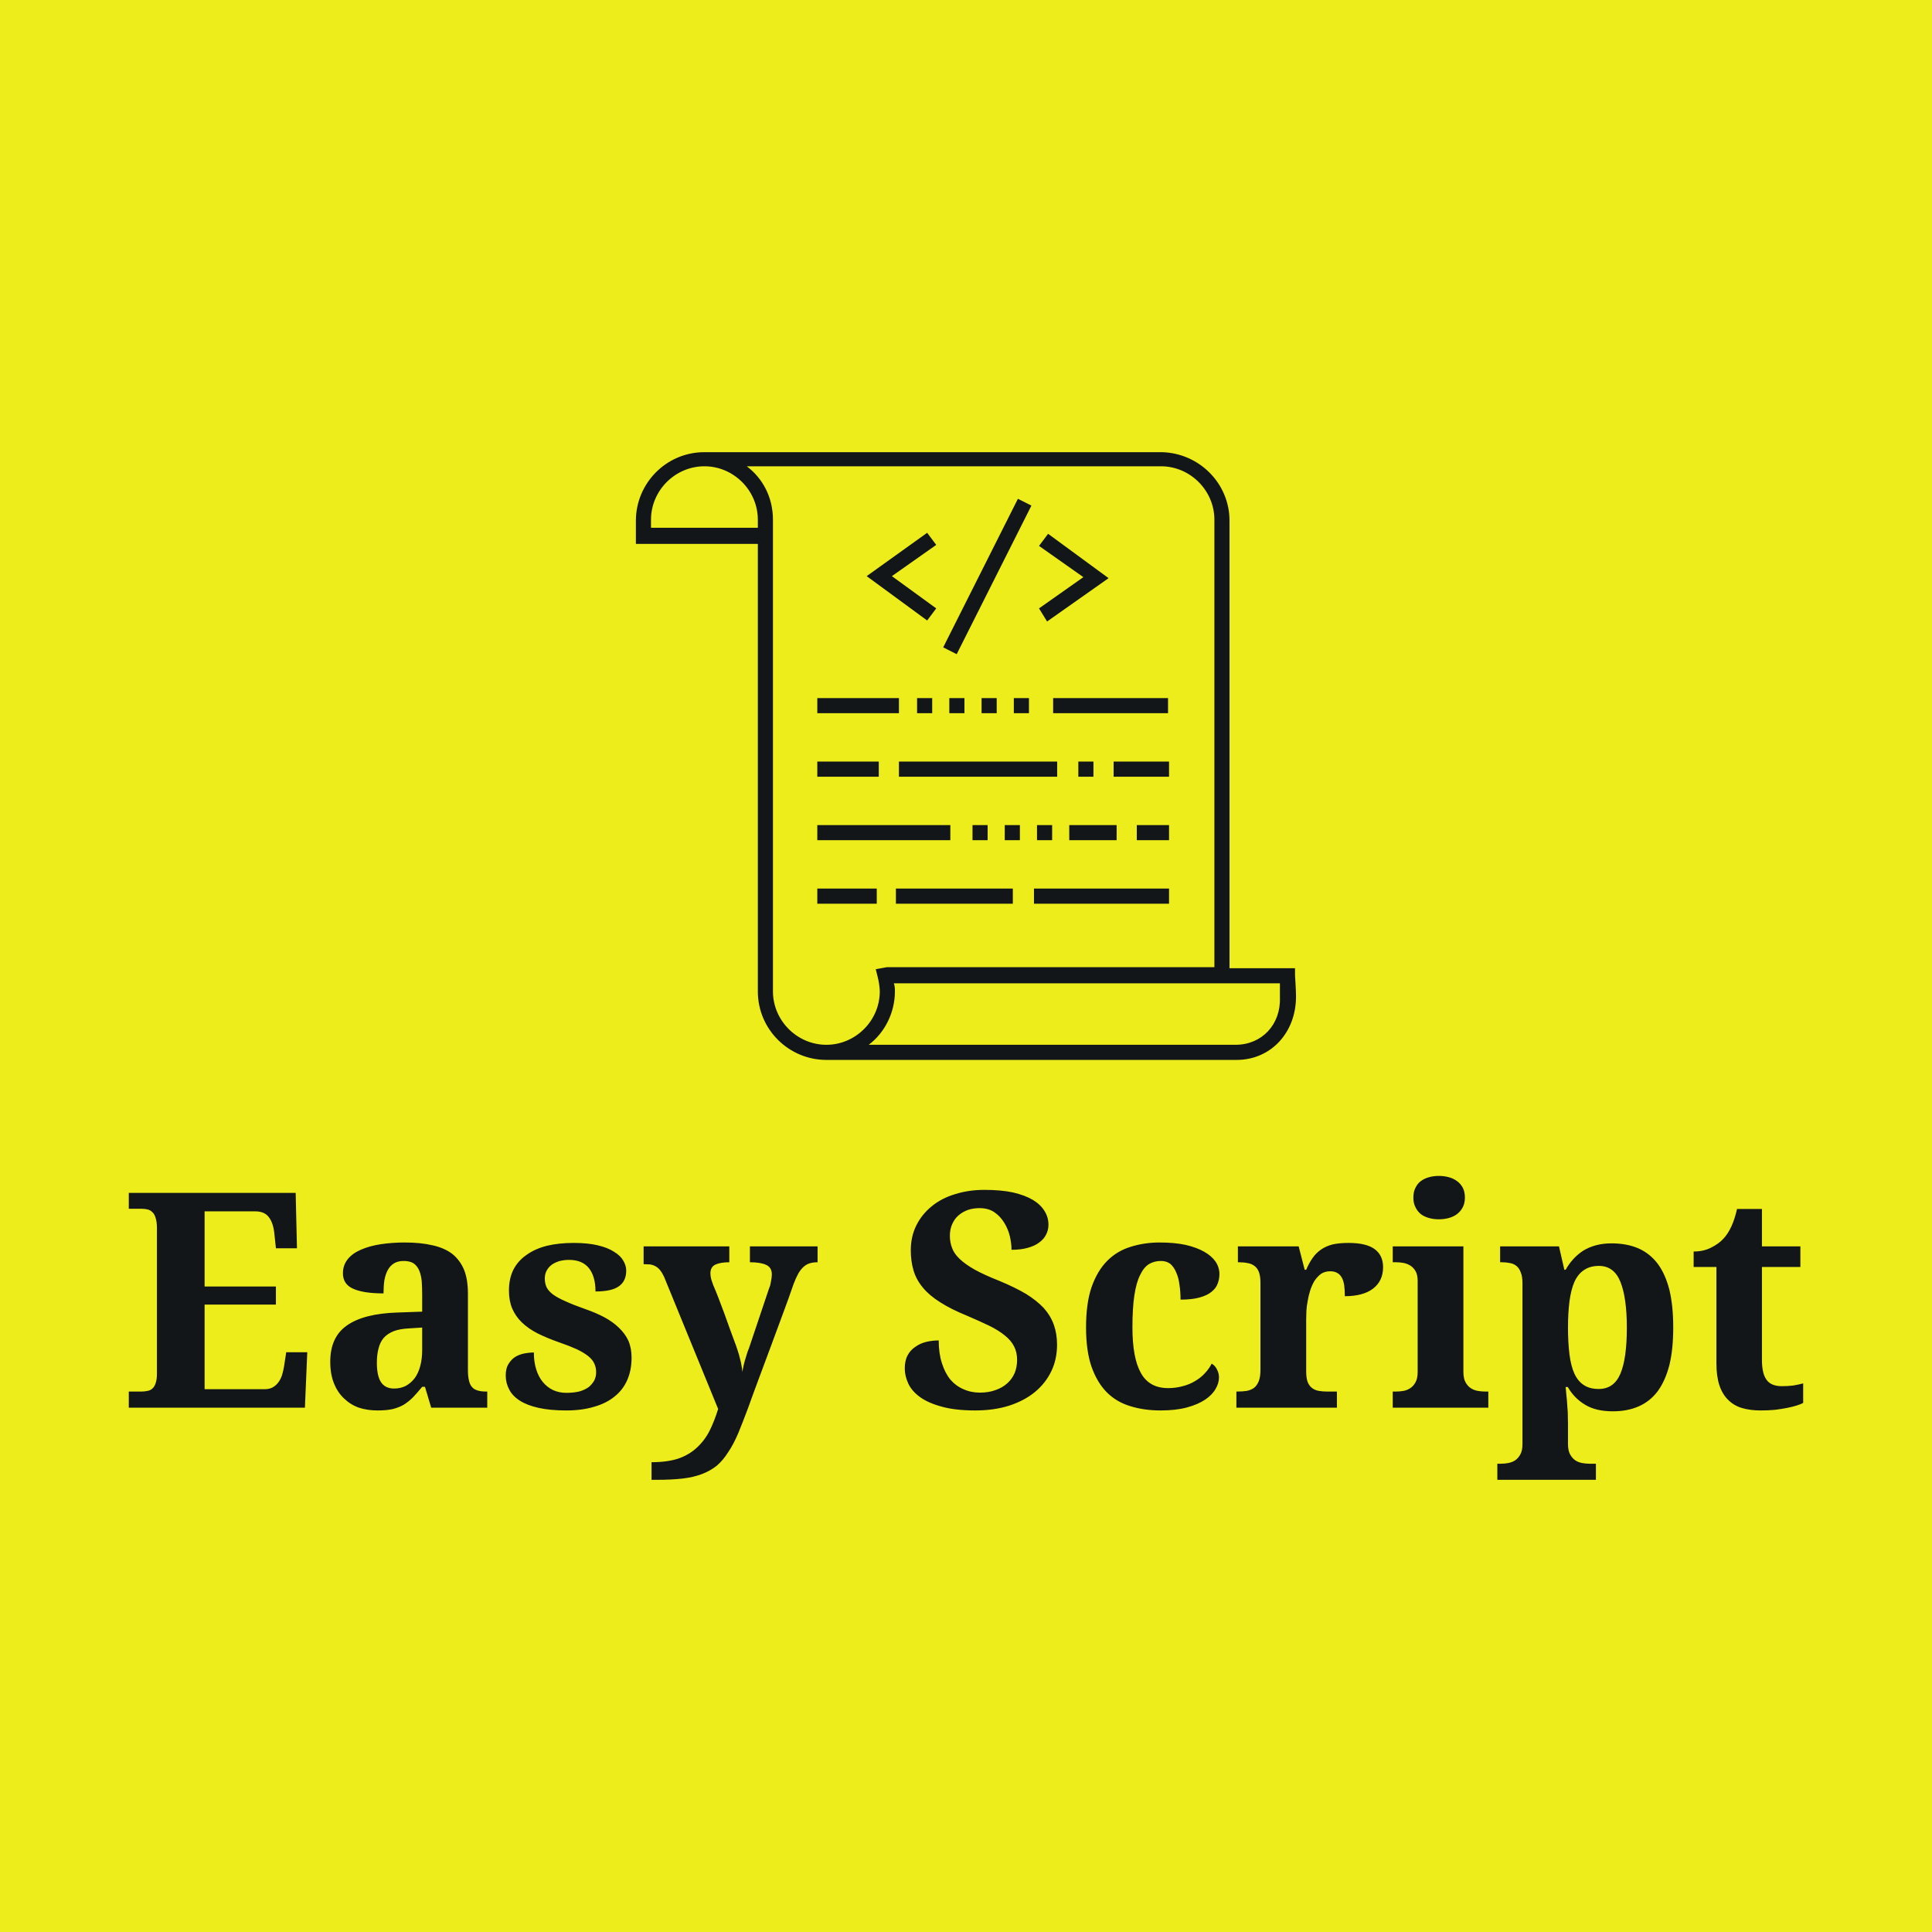 <svg xmlns="http://www.w3.org/2000/svg" class="iconAbove" viewBox="0 0 300 300"><rect width="300" height="300" x="0" y="0" fill="#EDED1B" class="logo-background-square"/><g id="853a5071-31eb-45f7-8ec8-b09243d332f4" fill="#131619"><path d="M3.92 8.20L3.92 12.14L6.72 12.14L6.72 12.14Q6.93 12.14 7.08 12.06L7.08 12.06L7.08 12.06Q7.23 11.98 7.34 11.84L7.34 11.84L7.34 11.84Q7.45 11.70 7.52 11.50L7.52 11.50L7.52 11.50Q7.58 11.31 7.62 11.07L7.62 11.07L7.72 10.42L8.70 10.42L8.59 13.00L0.39 13.00L0.39 12.25L0.98 12.25L0.98 12.25Q1.13 12.25 1.26 12.22L1.26 12.22L1.26 12.22Q1.39 12.20 1.49 12.11L1.49 12.11L1.49 12.11Q1.59 12.02 1.64 11.86L1.64 11.86L1.64 11.86Q1.70 11.69 1.70 11.42L1.70 11.42L1.70 4.65L1.70 4.65Q1.70 4.35 1.64 4.17L1.64 4.17L1.64 4.17Q1.59 3.99 1.49 3.90L1.49 3.90L1.49 3.90Q1.39 3.80 1.26 3.77L1.26 3.77L1.26 3.77Q1.13 3.74 0.98 3.74L0.98 3.74L0.39 3.74L0.39 3.00L8.16 3.00L8.22 5.58L7.24 5.58L7.17 4.92L7.17 4.92Q7.12 4.40 6.91 4.13L6.91 4.13L6.91 4.13Q6.71 3.86 6.28 3.86L6.28 3.86L3.92 3.86L3.92 7.36L7.24 7.36L7.24 8.20L3.92 8.20ZM11.94 10.91L11.94 10.91L11.94 10.91Q11.94 11.51 12.13 11.81L12.13 11.81L12.13 11.81Q12.33 12.11 12.74 12.11L12.74 12.11L12.74 12.11Q13.04 12.11 13.28 11.99L13.28 11.99L13.28 11.99Q13.52 11.86 13.70 11.63L13.70 11.63L13.70 11.63Q13.87 11.40 13.96 11.06L13.96 11.06L13.96 11.06Q14.05 10.73 14.05 10.32L14.05 10.32L14.05 9.27L13.43 9.31L13.43 9.31Q13.01 9.33 12.72 9.44L12.72 9.44L12.72 9.44Q12.43 9.56 12.26 9.75L12.26 9.75L12.26 9.75Q12.09 9.95 12.02 10.24L12.02 10.24L12.02 10.24Q11.94 10.53 11.94 10.91ZM13.19 6.17L13.19 6.17L13.19 6.17Q12.92 6.17 12.74 6.28L12.74 6.28L12.74 6.28Q12.56 6.39 12.45 6.59L12.45 6.59L12.45 6.59Q12.34 6.79 12.29 7.07L12.29 7.07L12.29 7.07Q12.25 7.35 12.25 7.68L12.25 7.68L12.25 7.68Q11.31 7.68 10.83 7.46L10.83 7.46L10.83 7.46Q10.36 7.25 10.36 6.74L10.36 6.74L10.36 6.74Q10.36 6.36 10.59 6.08L10.59 6.08L10.59 6.08Q10.81 5.81 11.21 5.64L11.21 5.64L11.21 5.64Q11.60 5.47 12.12 5.39L12.12 5.39L12.12 5.39Q12.65 5.31 13.24 5.31L13.24 5.31L13.24 5.31Q13.98 5.31 14.53 5.44L14.53 5.44L14.53 5.44Q15.08 5.56 15.45 5.84L15.45 5.84L15.45 5.84Q15.81 6.13 16.00 6.58L16.00 6.58L16.00 6.58Q16.18 7.03 16.18 7.69L16.18 7.69L16.18 11.26L16.18 11.26Q16.18 11.55 16.23 11.74L16.23 11.74L16.23 11.74Q16.27 11.93 16.37 12.04L16.37 12.04L16.37 12.04Q16.46 12.15 16.63 12.20L16.63 12.20L16.63 12.20Q16.79 12.25 17.02 12.25L17.02 12.25L17.08 12.25L17.08 13.00L14.47 13.00L14.18 12.03L14.05 12.03L14.05 12.03Q13.82 12.31 13.62 12.52L13.62 12.52L13.62 12.52Q13.41 12.73 13.18 12.87L13.18 12.87L13.18 12.87Q12.95 13.00 12.66 13.07L12.66 13.07L12.66 13.07Q12.37 13.13 11.97 13.13L11.97 13.13L11.97 13.13Q11.50 13.13 11.10 13.00L11.10 13.00L11.10 13.00Q10.71 12.86 10.41 12.57L10.41 12.57L10.41 12.57Q10.11 12.29 9.94 11.86L9.94 11.86L9.94 11.86Q9.77 11.44 9.77 10.86L9.77 10.86L9.77 10.86Q9.77 9.71 10.55 9.17L10.55 9.17L10.55 9.17Q11.33 8.62 12.91 8.57L12.91 8.57L14.05 8.53L14.05 7.76L14.05 7.76Q14.05 7.41 14.03 7.12L14.03 7.12L14.03 7.12Q14 6.82 13.91 6.61L13.91 6.61L13.91 6.61Q13.82 6.40 13.65 6.28L13.65 6.28L13.65 6.28Q13.47 6.17 13.19 6.17ZM20.76 13.13L20.76 13.13L20.76 13.13Q20.00 13.13 19.47 13.01L19.47 13.01L19.47 13.01Q18.93 12.89 18.59 12.67L18.59 12.67L18.59 12.67Q18.25 12.45 18.10 12.15L18.10 12.15L18.10 12.15Q17.94 11.85 17.94 11.50L17.94 11.50L17.94 11.50Q17.94 11.16 18.08 10.95L18.08 10.95L18.08 10.95Q18.21 10.74 18.41 10.62L18.41 10.62L18.41 10.62Q18.61 10.51 18.84 10.47L18.84 10.47L18.84 10.47Q19.07 10.43 19.25 10.43L19.25 10.43L19.25 10.43Q19.25 10.87 19.36 11.22L19.36 11.22L19.36 11.22Q19.47 11.57 19.67 11.81L19.67 11.81L19.67 11.81Q19.87 12.05 20.14 12.18L20.14 12.18L20.14 12.18Q20.42 12.31 20.76 12.31L20.76 12.31L20.76 12.31Q21.12 12.31 21.39 12.24L21.39 12.24L21.39 12.24Q21.65 12.16 21.82 12.03L21.82 12.03L21.82 12.03Q21.98 11.89 22.07 11.72L22.07 11.72L22.07 11.72Q22.15 11.55 22.15 11.35L22.15 11.35L22.15 11.35Q22.15 11.12 22.06 10.94L22.06 10.94L22.06 10.94Q21.98 10.76 21.78 10.60L21.78 10.60L21.78 10.60Q21.58 10.44 21.25 10.28L21.25 10.28L21.25 10.28Q20.92 10.13 20.43 9.96L20.43 9.96L20.43 9.96Q19.86 9.76 19.42 9.54L19.42 9.54L19.42 9.54Q18.99 9.32 18.69 9.03L18.69 9.03L18.69 9.03Q18.40 8.75 18.24 8.38L18.24 8.38L18.24 8.38Q18.09 8.02 18.09 7.55L18.09 7.55L18.09 7.55Q18.09 6.99 18.30 6.57L18.30 6.57L18.30 6.57Q18.52 6.15 18.92 5.88L18.92 5.88L18.92 5.88Q19.31 5.60 19.87 5.46L19.87 5.46L19.87 5.46Q20.42 5.33 21.10 5.33L21.10 5.33L21.10 5.33Q21.76 5.33 22.22 5.44L22.22 5.44L22.22 5.44Q22.69 5.55 22.98 5.74L22.98 5.74L22.98 5.74Q23.28 5.92 23.41 6.15L23.41 6.15L23.41 6.15Q23.55 6.38 23.55 6.62L23.55 6.62L23.55 6.62Q23.55 7.10 23.22 7.34L23.22 7.34L23.22 7.34Q22.89 7.59 22.12 7.59L22.12 7.59L22.12 7.59Q22.12 6.89 21.81 6.50L21.81 6.50L21.81 6.50Q21.50 6.12 20.89 6.12L20.89 6.12L20.89 6.12Q20.67 6.12 20.46 6.17L20.46 6.17L20.46 6.17Q20.25 6.23 20.09 6.34L20.09 6.34L20.09 6.34Q19.94 6.45 19.85 6.61L19.85 6.61L19.85 6.61Q19.76 6.77 19.76 6.99L19.76 6.99L19.76 6.99Q19.76 7.21 19.84 7.39L19.84 7.39L19.84 7.39Q19.93 7.57 20.14 7.73L20.14 7.73L20.14 7.73Q20.36 7.89 20.73 8.05L20.73 8.05L20.73 8.05Q21.10 8.22 21.67 8.42L21.67 8.42L21.67 8.42Q22.13 8.58 22.53 8.79L22.53 8.79L22.53 8.79Q22.92 9.00 23.20 9.27L23.20 9.27L23.20 9.27Q23.49 9.54 23.65 9.88L23.65 9.88L23.65 9.88Q23.80 10.23 23.80 10.67L23.80 10.67L23.80 10.67Q23.80 11.25 23.60 11.71L23.60 11.71L23.60 11.71Q23.40 12.17 23.01 12.48L23.01 12.48L23.01 12.48Q22.62 12.80 22.05 12.96L22.05 12.96L22.05 12.96Q21.49 13.13 20.76 13.13ZM29.31 5.49L32.46 5.49L32.46 6.23L32.46 6.23Q32.25 6.23 32.09 6.28L32.09 6.28L32.09 6.28Q31.93 6.33 31.80 6.45L31.80 6.45L31.80 6.45Q31.67 6.57 31.56 6.76L31.56 6.76L31.56 6.76Q31.45 6.96 31.34 7.25L31.34 7.25L31.34 7.25Q31.10 7.95 30.83 8.67L30.83 8.67L30.83 8.67Q30.56 9.40 30.29 10.13L30.29 10.13L30.29 10.13Q30.02 10.86 29.75 11.58L29.75 11.58L29.75 11.58Q29.48 12.30 29.23 13.00L29.23 13.00L29.23 13.00Q28.98 13.67 28.77 14.18L28.77 14.18L28.77 14.18Q28.55 14.70 28.30 15.07L28.30 15.07L28.30 15.07Q28.06 15.45 27.77 15.70L27.77 15.70L27.77 15.70Q27.47 15.94 27.08 16.09L27.08 16.09L27.08 16.09Q26.69 16.24 26.18 16.30L26.18 16.30L26.18 16.30Q25.66 16.36 24.97 16.36L24.97 16.36L24.73 16.36L24.73 15.54L24.73 15.54Q25.46 15.54 25.98 15.37L25.98 15.37L25.98 15.37Q26.49 15.19 26.84 14.86L26.84 14.86L26.84 14.86Q27.20 14.53 27.43 14.08L27.43 14.08L27.43 14.08Q27.66 13.62 27.83 13.06L27.83 13.06L25.31 6.90L25.31 6.90Q25.22 6.71 25.12 6.59L25.12 6.59L25.12 6.59Q25.02 6.47 24.90 6.41L24.90 6.41L24.90 6.41Q24.79 6.35 24.65 6.33L24.65 6.33L24.65 6.33Q24.51 6.32 24.36 6.32L24.36 6.32L24.36 5.49L28.35 5.49L28.35 6.23L28.35 6.23Q27.94 6.23 27.70 6.34L27.70 6.34L27.70 6.34Q27.47 6.45 27.47 6.75L27.47 6.75L27.47 6.75Q27.47 6.87 27.51 7.03L27.51 7.03L27.51 7.03Q27.56 7.19 27.60 7.29L27.60 7.29L27.60 7.29Q27.73 7.59 27.86 7.93L27.86 7.93L27.86 7.93Q27.99 8.28 28.12 8.62L28.12 8.62L28.12 8.62Q28.25 8.97 28.36 9.29L28.36 9.29L28.36 9.29Q28.48 9.61 28.57 9.86L28.57 9.86L28.57 9.86Q28.67 10.12 28.74 10.34L28.74 10.34L28.74 10.34Q28.81 10.55 28.85 10.73L28.85 10.73L28.85 10.73Q28.90 10.90 28.92 11.05L28.92 11.05L28.92 11.05Q28.95 11.20 28.96 11.34L28.96 11.34L28.96 11.34Q28.98 11.20 29.02 11.02L29.02 11.02L29.02 11.02Q29.06 10.85 29.11 10.69L29.11 10.69L29.11 10.69Q29.16 10.53 29.20 10.40L29.20 10.40L29.20 10.40Q29.25 10.27 29.27 10.22L29.27 10.22L30.19 7.48L30.19 7.48Q30.22 7.41 30.25 7.32L30.25 7.32L30.25 7.32Q30.27 7.23 30.29 7.13L30.29 7.13L30.29 7.13Q30.31 7.03 30.32 6.95L30.32 6.95L30.32 6.95Q30.33 6.86 30.33 6.79L30.33 6.79L30.33 6.79Q30.33 6.47 30.06 6.35L30.06 6.35L30.06 6.35Q29.80 6.23 29.31 6.23L29.31 6.23L29.31 5.49ZM39.80 13.13L39.80 13.13L39.80 13.13Q38.86 13.13 38.23 12.95L38.23 12.95L38.23 12.95Q37.60 12.78 37.22 12.50L37.22 12.50L37.22 12.50Q36.84 12.22 36.68 11.87L36.68 11.87L36.68 11.87Q36.52 11.52 36.52 11.18L36.52 11.18L36.52 11.18Q36.52 10.81 36.65 10.57L36.65 10.57L36.65 10.57Q36.78 10.32 37.01 10.17L37.01 10.17L37.01 10.17Q37.23 10.01 37.51 9.94L37.51 9.94L37.51 9.94Q37.80 9.87 38.10 9.87L38.10 9.87L38.10 9.87Q38.10 10.47 38.25 10.93L38.25 10.93L38.25 10.93Q38.39 11.38 38.64 11.69L38.64 11.69L38.64 11.69Q38.90 11.99 39.25 12.14L39.25 12.14L39.25 12.14Q39.60 12.30 40.02 12.30L40.02 12.30L40.02 12.30Q40.43 12.30 40.75 12.18L40.75 12.18L40.75 12.18Q41.07 12.07 41.30 11.86L41.30 11.86L41.30 11.86Q41.52 11.66 41.64 11.38L41.64 11.38L41.64 11.38Q41.75 11.10 41.75 10.78L41.75 10.78L41.75 10.78Q41.75 10.42 41.61 10.15L41.61 10.15L41.61 10.15Q41.47 9.87 41.18 9.64L41.18 9.64L41.18 9.64Q40.89 9.40 40.44 9.18L40.44 9.18L40.44 9.18Q40.00 8.97 39.42 8.72L39.42 8.72L39.42 8.72Q38.68 8.42 38.18 8.10L38.18 8.10L38.18 8.10Q37.68 7.79 37.37 7.42L37.37 7.42L37.37 7.42Q37.06 7.05 36.93 6.62L36.93 6.62L36.93 6.62Q36.80 6.19 36.80 5.67L36.80 5.67L36.80 5.67Q36.80 5.03 37.06 4.51L37.06 4.51L37.06 4.51Q37.32 3.99 37.78 3.62L37.78 3.62L37.78 3.62Q38.23 3.25 38.86 3.06L38.86 3.06L38.86 3.06Q39.49 2.86 40.23 2.86L40.23 2.86L40.23 2.86Q41.00 2.86 41.56 2.98L41.56 2.98L41.56 2.98Q42.12 3.11 42.49 3.33L42.49 3.33L42.49 3.33Q42.85 3.55 43.03 3.85L43.03 3.85L43.03 3.85Q43.21 4.14 43.21 4.48L43.21 4.48L43.21 4.48Q43.21 4.73 43.10 4.94L43.10 4.94L43.10 4.94Q43.00 5.15 42.78 5.31L42.78 5.31L42.78 5.31Q42.57 5.47 42.24 5.56L42.24 5.56L42.24 5.56Q41.92 5.65 41.49 5.65L41.49 5.65L41.49 5.65Q41.49 5.35 41.41 5.01L41.41 5.01L41.41 5.01Q41.33 4.68 41.15 4.39L41.15 4.39L41.15 4.39Q40.97 4.09 40.69 3.90L40.69 3.90L40.69 3.90Q40.41 3.71 40.00 3.71L40.00 3.71L40.00 3.71Q39.72 3.71 39.47 3.79L39.47 3.79L39.47 3.79Q39.22 3.88 39.03 4.04L39.03 4.04L39.03 4.04Q38.84 4.20 38.73 4.45L38.73 4.45L38.73 4.45Q38.62 4.69 38.62 5.00L38.62 5.00L38.62 5.00Q38.62 5.30 38.72 5.56L38.72 5.56L38.72 5.56Q38.81 5.82 39.07 6.07L39.07 6.07L39.07 6.07Q39.33 6.32 39.77 6.57L39.77 6.57L39.77 6.57Q40.22 6.82 40.93 7.10L40.93 7.10L40.93 7.10Q41.65 7.40 42.16 7.70L42.16 7.70L42.16 7.70Q42.66 8.01 42.99 8.36L42.99 8.36L42.99 8.36Q43.31 8.72 43.46 9.14L43.46 9.14L43.46 9.14Q43.61 9.56 43.61 10.07L43.61 10.07L43.61 10.07Q43.61 10.75 43.34 11.31L43.34 11.31L43.34 11.31Q43.07 11.87 42.57 12.28L42.57 12.28L42.57 12.28Q42.08 12.68 41.37 12.91L41.37 12.91L41.37 12.91Q40.67 13.13 39.80 13.13ZM48.43 13.13L48.43 13.13L48.43 13.13Q47.66 13.13 47.02 12.93L47.02 12.93L47.02 12.93Q46.38 12.74 45.92 12.28L45.92 12.28L45.92 12.28Q45.47 11.82 45.21 11.08L45.21 11.08L45.21 11.08Q44.96 10.34 44.96 9.27L44.96 9.27L44.96 9.27Q44.96 8.13 45.22 7.38L45.22 7.38L45.22 7.38Q45.49 6.62 45.95 6.16L45.95 6.16L45.95 6.16Q46.41 5.70 47.04 5.51L47.04 5.51L47.04 5.51Q47.67 5.31 48.39 5.31L48.39 5.31L48.39 5.31Q49.07 5.31 49.59 5.42L49.59 5.42L49.59 5.42Q50.11 5.54 50.46 5.74L50.46 5.74L50.46 5.74Q50.80 5.93 50.99 6.20L50.99 6.20L50.99 6.20Q51.17 6.47 51.17 6.78L51.17 6.78L51.17 6.78Q51.17 7.01 51.09 7.22L51.09 7.22L51.09 7.22Q51.01 7.44 50.81 7.60L50.81 7.60L50.81 7.60Q50.61 7.77 50.25 7.87L50.25 7.87L50.25 7.87Q49.90 7.97 49.36 7.97L49.36 7.97L49.36 7.97Q49.36 7.61 49.31 7.28L49.31 7.28L49.31 7.28Q49.27 6.95 49.16 6.71L49.16 6.71L49.16 6.71Q49.06 6.46 48.89 6.31L48.89 6.31L48.89 6.31Q48.71 6.17 48.45 6.17L48.45 6.17L48.45 6.17Q48.14 6.17 47.90 6.31L47.90 6.31L47.90 6.31Q47.65 6.46 47.48 6.82L47.48 6.82L47.48 6.82Q47.30 7.17 47.21 7.77L47.21 7.77L47.21 7.77Q47.12 8.36 47.12 9.26L47.12 9.26L47.12 9.26Q47.12 10.68 47.51 11.38L47.51 11.38L47.51 11.38Q47.90 12.09 48.78 12.09L48.78 12.09L48.78 12.09Q49.14 12.09 49.46 12.00L49.46 12.00L49.46 12.00Q49.78 11.92 50.04 11.76L50.04 11.76L50.04 11.76Q50.30 11.61 50.49 11.40L50.49 11.40L50.49 11.40Q50.69 11.19 50.81 10.95L50.81 10.95L50.81 10.95Q50.98 11.05 51.06 11.23L51.06 11.23L51.06 11.23Q51.15 11.40 51.15 11.59L51.15 11.59L51.15 11.59Q51.15 11.86 50.99 12.13L50.99 12.13L50.99 12.13Q50.83 12.41 50.50 12.63L50.50 12.63L50.50 12.63Q50.17 12.85 49.66 12.99L49.66 12.99L49.66 12.99Q49.14 13.13 48.43 13.13ZM56.64 12.25L56.64 13.00L51.96 13.00L51.96 12.25L52.00 12.25L52.00 12.25Q52.24 12.25 52.44 12.22L52.44 12.22L52.44 12.22Q52.64 12.18 52.78 12.08L52.78 12.08L52.78 12.08Q52.92 11.97 53.00 11.77L53.00 11.77L53.00 11.77Q53.08 11.57 53.08 11.25L53.08 11.25L53.08 7.18L53.08 7.18Q53.08 6.88 53.01 6.69L53.01 6.69L53.01 6.69Q52.94 6.50 52.80 6.40L52.80 6.40L52.80 6.40Q52.67 6.30 52.49 6.27L52.49 6.27L52.49 6.27Q52.30 6.23 52.07 6.23L52.07 6.23L52.03 6.23L52.03 5.49L54.86 5.49L55.14 6.58L55.21 6.58L55.21 6.58Q55.34 6.27 55.51 6.03L55.51 6.03L55.51 6.03Q55.67 5.80 55.90 5.64L55.90 5.64L55.90 5.64Q56.13 5.48 56.44 5.40L56.44 5.40L56.44 5.40Q56.75 5.33 57.18 5.33L57.18 5.33L57.18 5.33Q58.01 5.33 58.40 5.62L58.40 5.62L58.40 5.62Q58.79 5.91 58.79 6.46L58.79 6.46L58.79 6.46Q58.79 7.10 58.32 7.46L58.32 7.46L58.32 7.46Q57.86 7.81 57.01 7.81L57.01 7.81L57.01 7.81Q57.01 7.53 56.98 7.31L56.98 7.31L56.98 7.31Q56.95 7.09 56.87 6.95L56.87 6.95L56.87 6.95Q56.79 6.80 56.66 6.73L56.66 6.73L56.66 6.73Q56.53 6.65 56.33 6.65L56.33 6.65L56.33 6.65Q56.08 6.65 55.90 6.77L55.90 6.77L55.90 6.77Q55.73 6.90 55.60 7.09L55.60 7.09L55.60 7.09Q55.48 7.29 55.40 7.53L55.40 7.53L55.40 7.53Q55.32 7.78 55.28 8.03L55.28 8.03L55.28 8.03Q55.23 8.28 55.22 8.50L55.22 8.50L55.22 8.50Q55.21 8.73 55.21 8.89L55.21 8.89L55.21 11.31L55.21 11.31Q55.21 11.62 55.28 11.81L55.28 11.81L55.28 11.81Q55.36 12.00 55.49 12.09L55.49 12.09L55.49 12.09Q55.62 12.19 55.80 12.22L55.80 12.22L55.80 12.22Q55.98 12.25 56.18 12.25L56.18 12.25L56.64 12.25ZM60.20 3.22L60.20 3.22L60.20 3.22Q60.20 2.95 60.30 2.76L60.30 2.76L60.30 2.76Q60.39 2.57 60.55 2.45L60.55 2.45L60.55 2.45Q60.71 2.33 60.93 2.27L60.93 2.27L60.93 2.27Q61.14 2.21 61.39 2.21L61.39 2.21L61.39 2.21Q61.63 2.21 61.85 2.27L61.85 2.27L61.85 2.27Q62.07 2.33 62.23 2.45L62.23 2.45L62.23 2.45Q62.40 2.57 62.50 2.76L62.50 2.76L62.50 2.76Q62.60 2.95 62.60 3.22L62.60 3.22L62.60 3.22Q62.60 3.48 62.50 3.67L62.50 3.67L62.50 3.67Q62.40 3.86 62.23 3.99L62.23 3.99L62.23 3.99Q62.07 4.11 61.85 4.17L61.85 4.17L61.85 4.17Q61.63 4.23 61.39 4.23L61.39 4.23L61.39 4.23Q61.14 4.23 60.93 4.17L60.93 4.17L60.93 4.17Q60.71 4.11 60.55 3.99L60.55 3.99L60.55 3.99Q60.39 3.86 60.30 3.67L60.30 3.67L60.30 3.67Q60.20 3.48 60.20 3.22ZM59.24 12.25L59.40 12.25L59.40 12.25Q59.56 12.25 59.74 12.22L59.74 12.22L59.74 12.22Q59.91 12.19 60.06 12.09L60.06 12.09L60.06 12.09Q60.20 12.00 60.30 11.82L60.30 11.82L60.30 11.82Q60.40 11.64 60.40 11.34L60.40 11.34L60.40 7.09L60.40 7.09Q60.40 6.81 60.30 6.64L60.30 6.64L60.30 6.64Q60.20 6.47 60.05 6.38L60.05 6.38L60.05 6.38Q59.90 6.29 59.73 6.26L59.73 6.26L59.73 6.26Q59.55 6.23 59.40 6.23L59.40 6.23L59.24 6.23L59.24 5.49L62.53 5.49L62.53 11.34L62.53 11.34Q62.53 11.64 62.63 11.82L62.63 11.82L62.63 11.82Q62.73 12.00 62.87 12.09L62.87 12.09L62.87 12.09Q63.02 12.19 63.20 12.22L63.20 12.22L63.20 12.22Q63.38 12.25 63.53 12.25L63.53 12.25L63.69 12.25L63.69 13.00L59.24 13.00L59.24 12.25ZM64.11 15.61L64.28 15.61L64.28 15.61Q64.44 15.61 64.61 15.58L64.61 15.58L64.61 15.58Q64.78 15.55 64.93 15.46L64.93 15.46L64.93 15.46Q65.08 15.36 65.18 15.18L65.18 15.18L65.18 15.18Q65.28 15.00 65.28 14.70L65.28 14.70L65.28 7.21L65.28 7.21Q65.28 6.89 65.20 6.70L65.20 6.70L65.20 6.70Q65.13 6.51 65.01 6.41L65.01 6.41L65.01 6.41Q64.88 6.30 64.71 6.27L64.71 6.27L64.71 6.27Q64.53 6.23 64.33 6.23L64.33 6.23L64.24 6.23L64.24 5.49L66.98 5.49L67.23 6.58L67.29 6.58L67.29 6.58Q67.44 6.31 67.65 6.08L67.65 6.08L67.65 6.08Q67.85 5.86 68.11 5.69L68.11 5.69L68.11 5.69Q68.37 5.53 68.70 5.44L68.70 5.44L68.70 5.44Q69.03 5.35 69.43 5.35L69.43 5.35L69.43 5.35Q70.13 5.35 70.67 5.58L70.67 5.58L70.67 5.58Q71.20 5.81 71.57 6.29L71.57 6.29L71.57 6.29Q71.93 6.77 72.12 7.51L72.12 7.51L72.12 7.51Q72.30 8.25 72.30 9.27L72.30 9.27L72.30 9.27Q72.30 10.28 72.12 11.02L72.12 11.02L72.12 11.02Q71.93 11.75 71.58 12.23L71.58 12.23L71.58 12.23Q71.22 12.71 70.69 12.94L70.69 12.94L70.69 12.94Q70.17 13.17 69.49 13.17L69.49 13.17L69.49 13.17Q68.69 13.17 68.19 12.86L68.19 12.86L68.19 12.86Q67.69 12.56 67.39 12.04L67.39 12.04L67.29 12.04L67.29 12.04Q67.32 12.37 67.35 12.67L67.35 12.67L67.35 12.67Q67.37 12.93 67.39 13.23L67.39 13.23L67.39 13.23Q67.40 13.52 67.40 13.74L67.40 13.74L67.40 14.70L67.40 14.70Q67.40 15.00 67.50 15.18L67.50 15.18L67.50 15.18Q67.60 15.36 67.75 15.46L67.75 15.46L67.75 15.46Q67.89 15.55 68.07 15.58L68.07 15.58L68.07 15.58Q68.24 15.61 68.39 15.61L68.39 15.61L68.70 15.61L68.70 16.36L64.11 16.36L64.11 15.61ZM68.83 12.13L68.83 12.13L68.83 12.13Q69.54 12.13 69.84 11.42L69.84 11.42L69.84 11.42Q70.14 10.71 70.14 9.28L70.14 9.28L70.14 9.28Q70.14 7.89 69.84 7.14L69.84 7.14L69.84 7.14Q69.54 6.40 68.84 6.40L68.84 6.40L68.84 6.40Q68.43 6.40 68.15 6.59L68.15 6.59L68.15 6.59Q67.87 6.77 67.70 7.14L67.70 7.14L67.70 7.14Q67.54 7.51 67.47 8.04L67.47 8.04L67.47 8.04Q67.40 8.58 67.40 9.27L67.40 9.27L67.40 9.27Q67.40 9.99 67.47 10.53L67.47 10.53L67.47 10.53Q67.54 11.07 67.70 11.42L67.70 11.42L67.70 11.42Q67.87 11.78 68.14 11.95L68.14 11.95L68.14 11.95Q68.41 12.13 68.83 12.13ZM77.36 12.00L77.36 12.00L77.36 12.00Q77.63 12.00 77.88 11.97L77.88 11.97L77.88 11.97Q78.13 11.93 78.35 11.87L78.35 11.87L78.35 12.78L78.35 12.78Q78.24 12.84 78.05 12.90L78.05 12.90L78.05 12.90Q77.86 12.96 77.61 13.01L77.61 13.01L77.61 13.01Q77.36 13.06 77.05 13.10L77.05 13.10L77.05 13.10Q76.73 13.13 76.36 13.13L76.36 13.13L76.36 13.13Q75.89 13.13 75.51 13.02L75.51 13.02L75.51 13.02Q75.13 12.91 74.86 12.64L74.86 12.64L74.86 12.64Q74.59 12.38 74.45 11.96L74.45 11.96L74.45 11.96Q74.31 11.54 74.31 10.92L74.31 10.92L74.31 6.45L73.25 6.45L73.25 5.73L73.25 5.73Q73.71 5.73 74.06 5.55L74.06 5.55L74.06 5.55Q74.42 5.37 74.63 5.14L74.63 5.14L74.63 5.14Q75.06 4.69 75.27 3.75L75.27 3.75L76.43 3.75L76.43 5.49L78.22 5.49L78.22 6.45L76.43 6.45L76.43 10.78L76.43 10.78Q76.43 11.42 76.65 11.71L76.65 11.71L76.65 11.71Q76.86 12.00 77.36 12.00Z" transform="matrix(3.335,0,0,3.335,18.699,175.225)"/></g><g id="9971a1fc-db33-4a07-92fa-b28256e7d5e6" fill="#131619" stroke="none"><path d="M17.8 45.7h5.9v1.5h-5.9zM25.6 45.7h11.6v1.5H25.6zM39.3 45.7h13.4v1.5H39.3zM43.7 33.1h1.5v1.5h-1.5zM25.9 33.1h15.7v1.5H25.9zM17.8 33.1h6.1v1.5h-6.1zM47.2 33.1h5.5v1.5h-5.5zM17.8 26.8h8.1v1.5h-8.1zM41.2 26.8h11.4v1.5H41.2zM27.7 26.8h1.5v1.5h-1.5zM37.3 26.8h1.5v1.5h-1.5zM30.9 26.8h1.5v1.5h-1.5zM34.1 26.8h1.5v1.5h-1.5zM42.8 39.4h4.7v1.5h-4.7zM49.5 39.4h3.2v1.5h-3.2zM17.8 39.4H31v1.5H17.8zM36.4 39.4h1.5v1.5h-1.5zM33.2 39.4h1.5v1.5h-1.5zM39.6 39.4h1.5v1.5h-1.5zM40.6 19.2l6.1-4.3-6-4.4-.9 1.2 4.4 3.1-4.4 3.1zM29.6 17.9l-4.4-3.2 4.4-3.1-.9-1.2-6 4.3 6 4.4zM37.704 7.027l1.34.674-7.413 14.741-1.34-.674z" transform="matrix(1.565,0,0,1.565,99.053,66.457)"/><path d="M65.2 54.3v-.7h-6.5V9.2c0-3.7-3-6.7-6.7-6.8H6.6C2.8 2.4-.2 5.5-.2 9.2v2.3h12.1v44.4c0 3.8 3.1 6.8 6.8 6.8h40.7c3.4 0 5.9-2.7 5.9-6.3 0-.6-.1-2.1-.1-2.1zM1.3 10v-.9c0-2.9 2.4-5.3 5.3-5.3s5.3 2.4 5.3 5.3v.8H1.3zm17.4 51.2c-2.9 0-5.3-2.4-5.3-5.3V9.1c0-2.2-1-4.1-2.6-5.3h41.1c2.9 0 5.3 2.4 5.3 5.3v44.4H24.7l-1.1.2.2.8c.1.4.2 1 .2 1.4 0 2.9-2.4 5.3-5.3 5.3zm40.6 0H22.9c1.6-1.2 2.6-3.2 2.6-5.3 0-.2 0-.5-.1-.8h38.3v1.4c.1 2.7-1.8 4.7-4.4 4.7z" transform="matrix(1.565,0,0,1.565,99.053,66.457)"/></g></svg>
